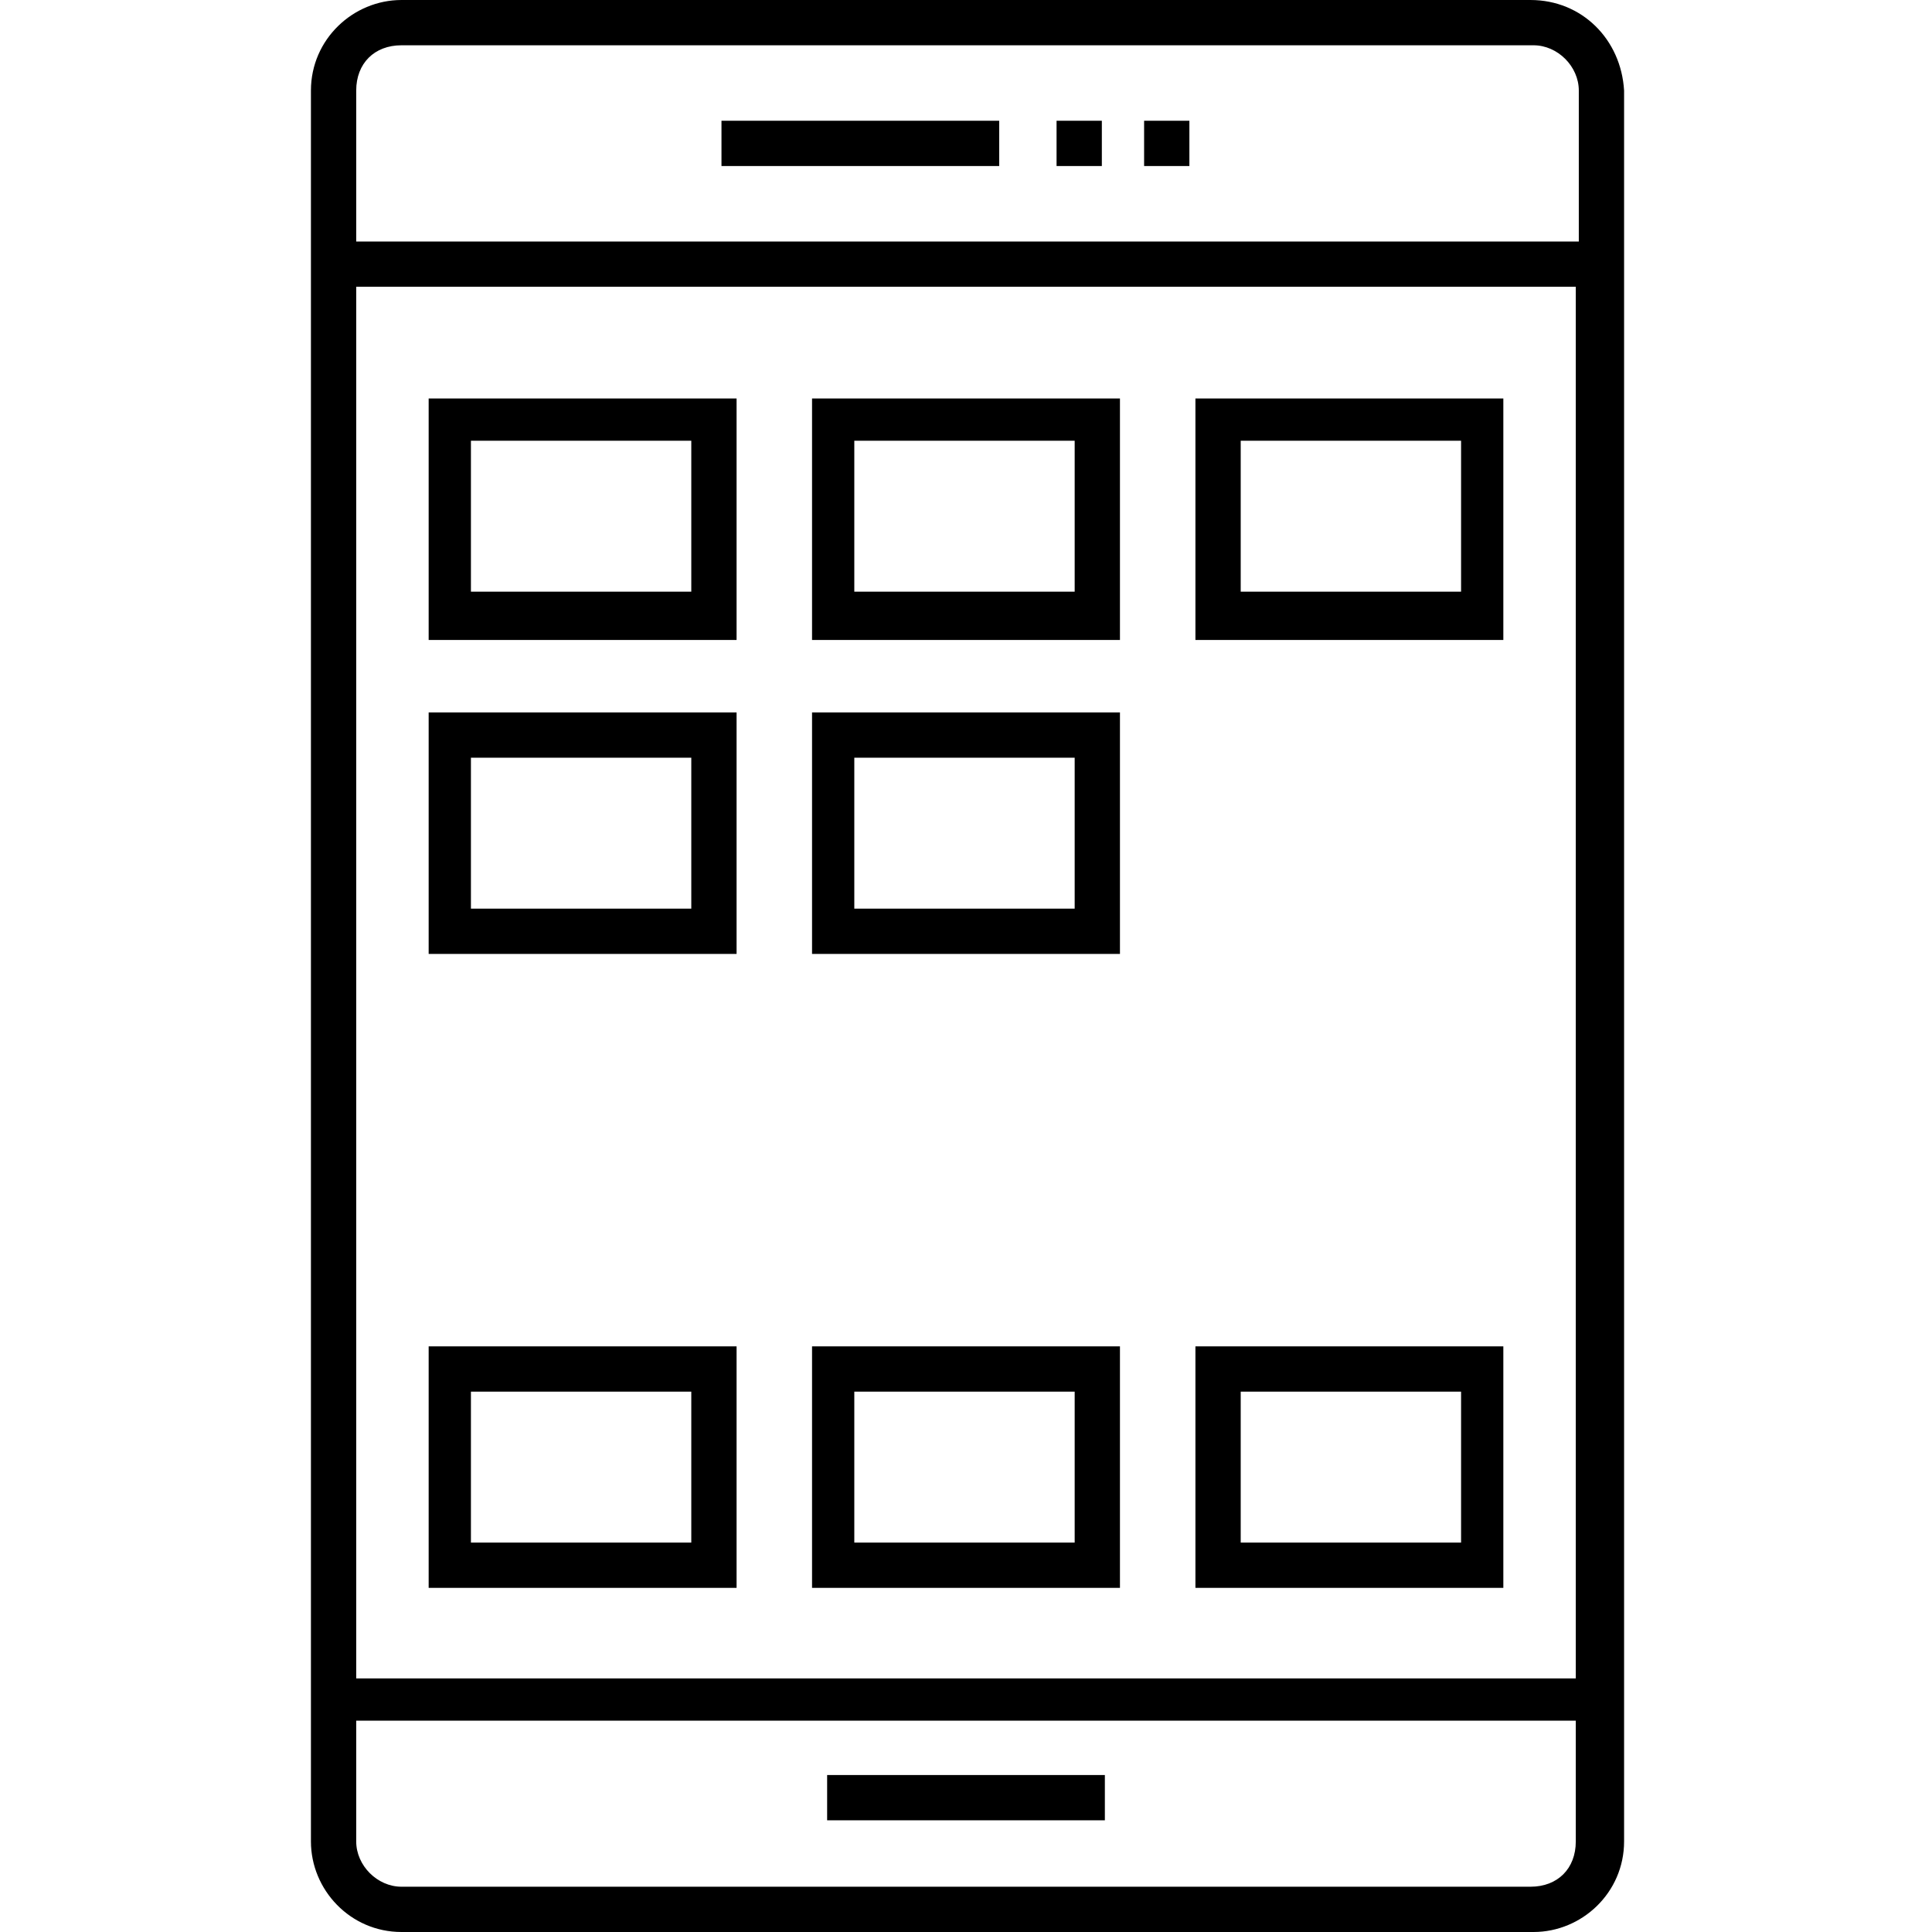 <svg viewBox="0 0 64 64" fill="none" xmlns="http://www.w3.org/2000/svg">
<path d="M50.7 5.34058e-05H13.3C11.7 5.34058e-05 10.3 1.3 10.3 3V61C10.3 62.6 11.6 64 13.3 64H50.8C52.4 64 53.8 62.7 53.8 61V3C53.7 1.3 52.4 5.34058e-05 50.7 5.34058e-05ZM13.3 1.5H50.8C51.6 1.5 52.3 2.2 52.3 3V8H11.8V3C11.8 2.1 12.4 1.5 13.3 1.5ZM52.2 9.5V55.6H11.8V9.5H52.2ZM50.7 62.5H13.3C12.5 62.5 11.8 61.8 11.8 61V57H52.2V61C52.2 61.9 51.6 62.5 50.7 62.5Z" fill="currentcolor"/>
<path d="M36.6 58.8H27.4V60.3H36.6V58.8Z" fill="currentcolor"/>
<path d="M33.1 4H23.9V5.5H33.1V4Z" fill="currentcolor"/>
<path d="M36.5 4H35V5.5H36.5V4Z" fill="currentcolor"/>
<path d="M39.4 4H37.9V5.5H39.4V4Z" fill="currentcolor"/>
<path d="M24.4 13.2H14.2V21.2H24.4V13.2ZM22.9 19.6H15.6V14.6H22.9V19.6Z" fill="currentcolor"/>
<path d="M37.1 13.2H26.9V21.2H37.1V13.2ZM35.6 19.6H28.3V14.6H35.6V19.6Z" fill="currentcolor"/>
<path d="M49.8 13.2H39.6V21.2H49.8V13.2ZM48.4 19.6H41.1V14.6H48.4V19.6Z" fill="currentcolor"/>
<path d="M24.4 23.6H14.2V31.6H24.4V23.6ZM22.9 30.1H15.6V25.1H22.9V30.1Z" fill="currentcolor"/>
<path d="M37.1 23.6H26.9V31.6H37.1V23.6ZM35.6 30.1H28.3V25.1H35.6V30.1Z" fill="currentcolor"/>
<path d="M24.4 52.6V44.6H14.2V52.6H24.4ZM15.6 46.1H22.9V51.1H15.6V46.1Z" fill="currentcolor"/>
<path d="M37.1 44.6H26.9V52.6H37.1V44.6ZM35.6 51.1H28.3V46.1H35.6V51.1Z" fill="currentcolor"/>
<path d="M49.8 44.6H39.6V52.6H49.8V44.6ZM48.4 51.1H41.1V46.1H48.4V51.1Z" fill="currentcolor"/>
</svg>

